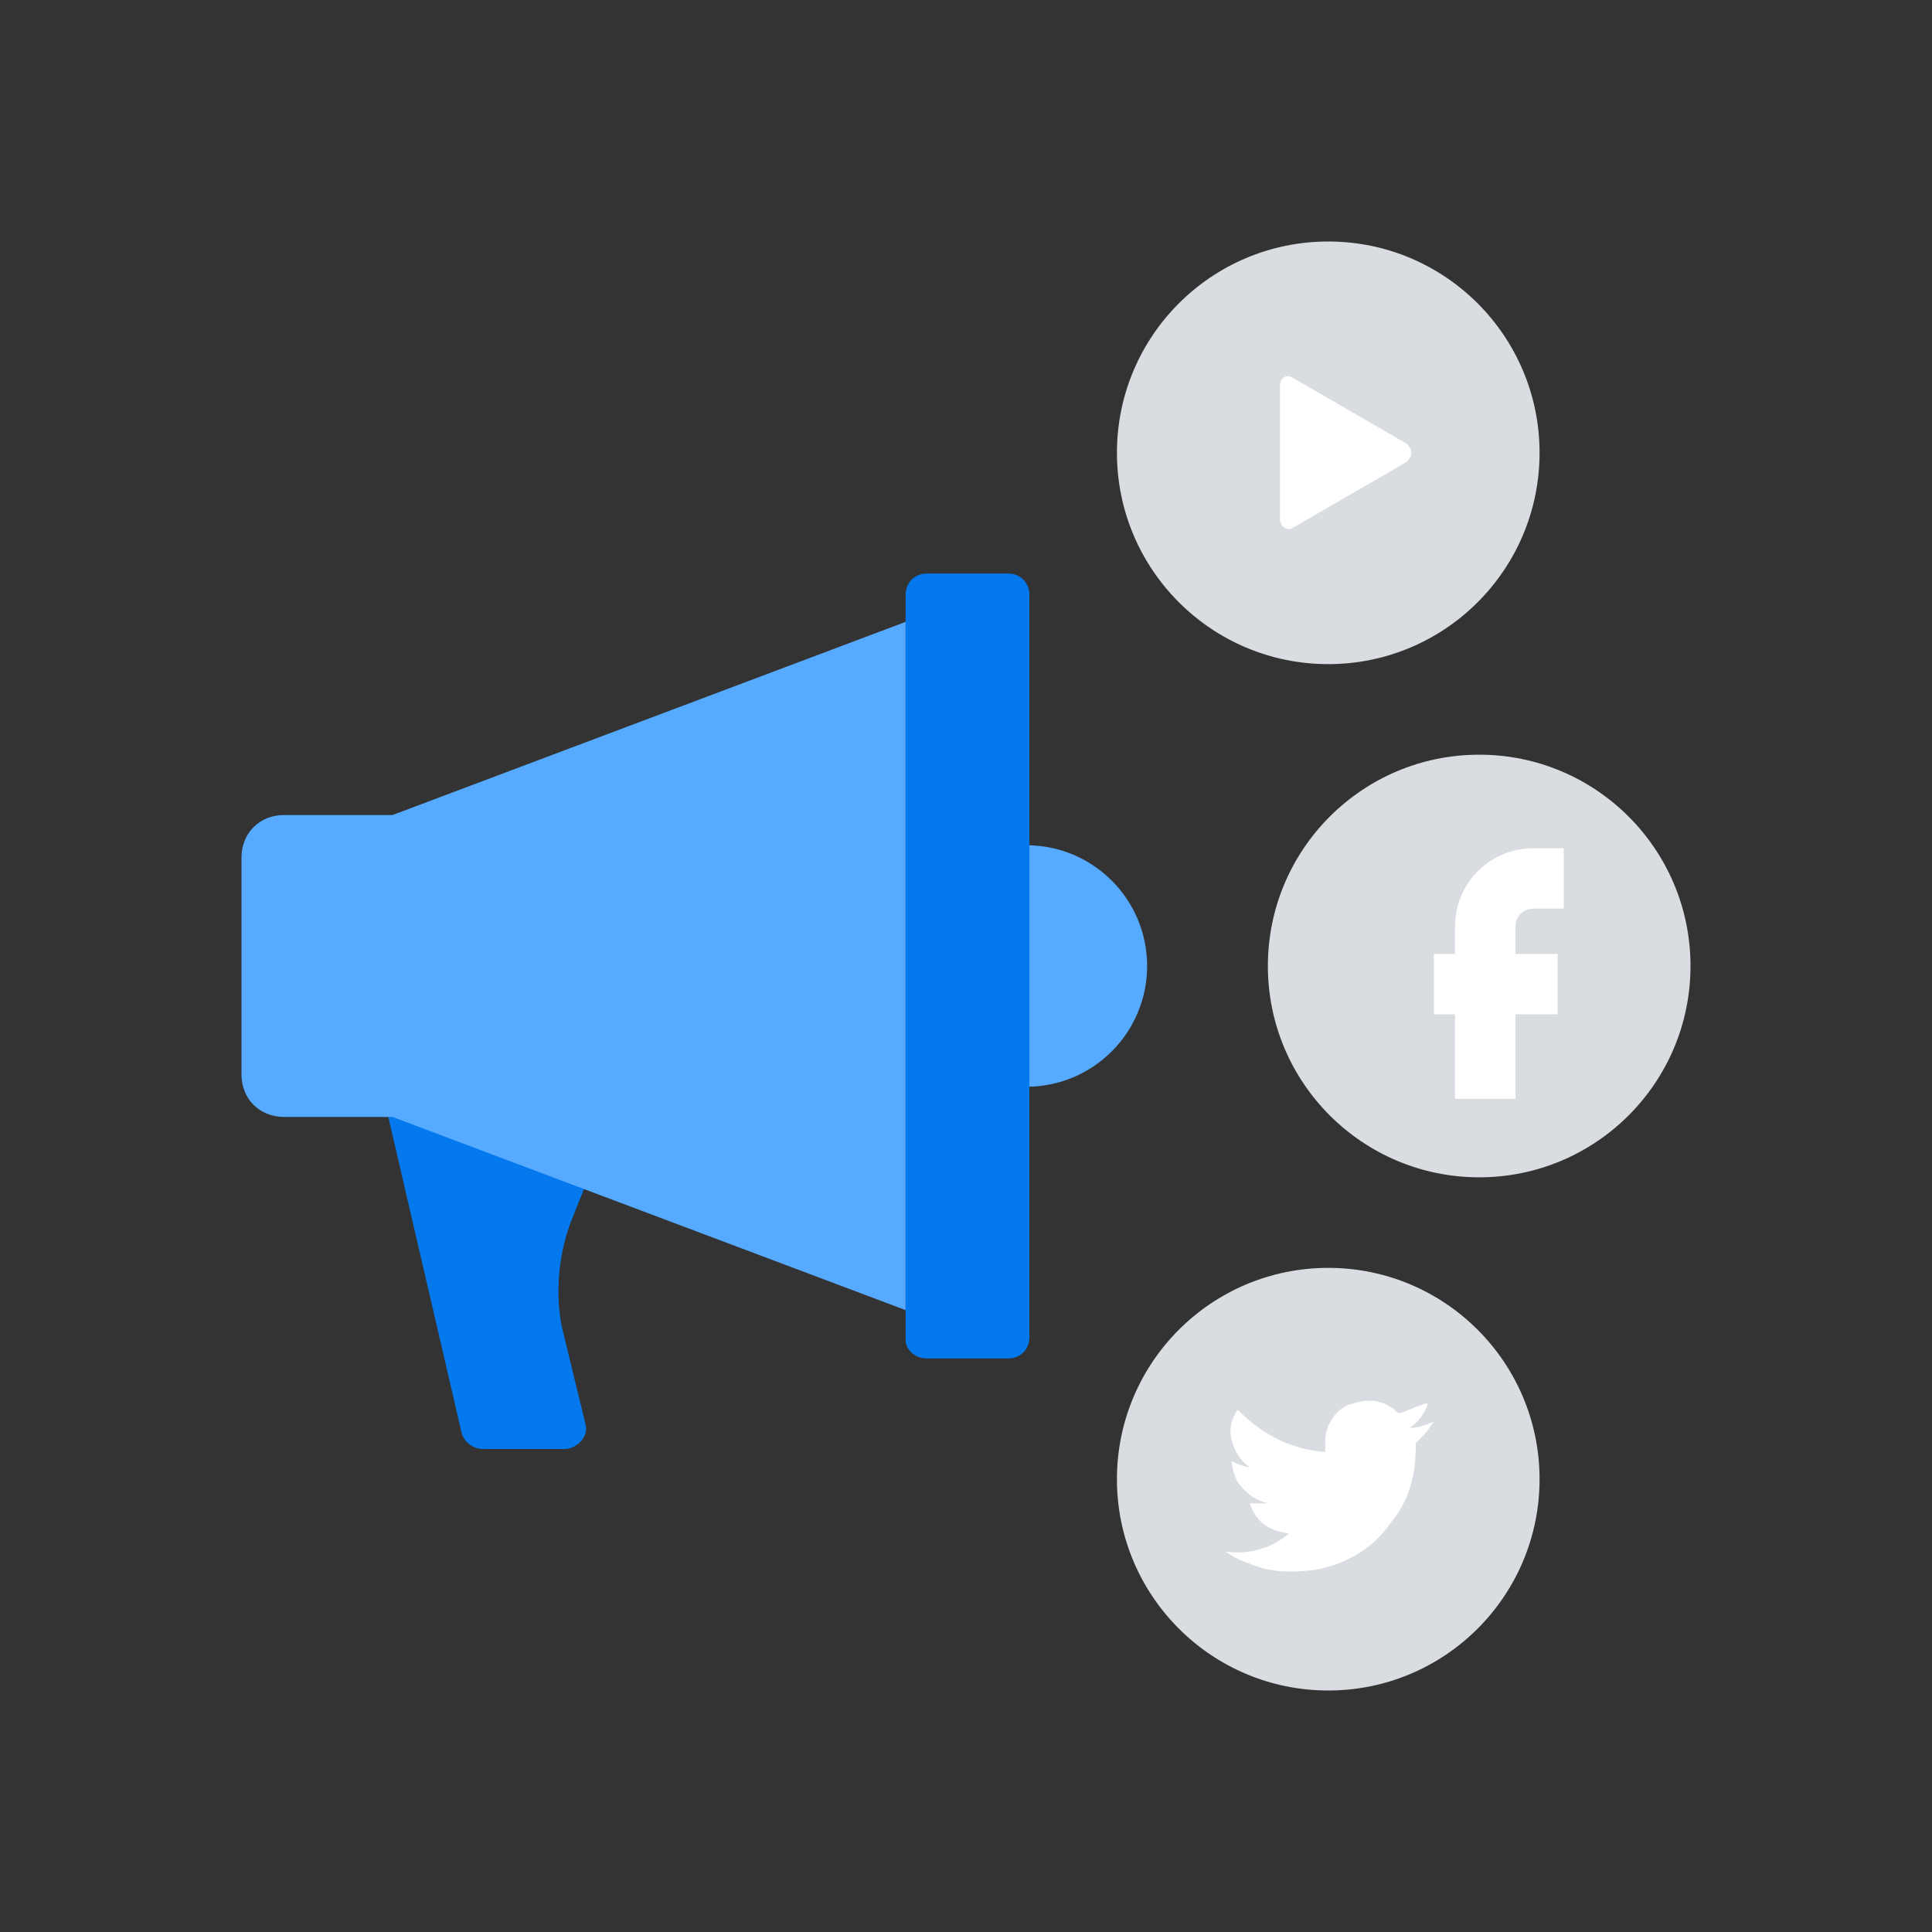 <?xml version="1.0" ?><svg id="Layer_1" style="enable-background:new 0 0 64 64;" version="1.1" viewBox="0 0 64 64" xml:space="preserve" xmlns="http://www.w3.org/2000/svg" xmlns:xlink="http://www.w3.org/1999/xlink"><rect x="0" y="0" width="64" height="64" fill="#333333" stroke="none"/><style type="text/css">
	.st0{fill:#56AAFF;}
	.st1{fill:#D9DCE1;}
	.st2{fill:#FFFFFF;}
	.st3{fill:none;stroke:#FFFFFF;stroke-width:2;stroke-miterlimit:10;}
	.st4{fill:#0478ED;}
	.st5{fill:none;stroke:#FFFFFF;stroke-width:2;stroke-linecap:square;stroke-linejoin:round;stroke-miterlimit:10;}
	.st6{fill:none;stroke:#0478ED;stroke-width:2;stroke-miterlimit:10;}
	.st7{fill-rule:evenodd;clip-rule:evenodd;fill:#FFFFFF;}
	.st8{fill-rule:evenodd;clip-rule:evenodd;fill:none;stroke:#FFFFFF;stroke-width:2;stroke-linecap:square;stroke-miterlimit:10;}
	.st9{fill:none;stroke:#56AAFF;stroke-width:9.918;stroke-linecap:round;stroke-miterlimit:10;}
	.st10{fill:none;stroke:#D9DCE1;stroke-width:2;stroke-miterlimit:10;}
	.st11{fill-rule:evenodd;clip-rule:evenodd;fill:none;stroke:#FFFFFF;stroke-width:2;stroke-miterlimit:10;}
	.st12{fill:none;stroke:#D9DCE1;stroke-width:4;stroke-miterlimit:10;}
	.st13{fill:none;stroke:#56AAFF;stroke-width:3;stroke-miterlimit:10;}
	.st14{fill-rule:evenodd;clip-rule:evenodd;fill:#56AAFF;}
	.st15{fill:none;stroke:#56AAFF;stroke-width:2;stroke-miterlimit:10;}
	.st16{fill:none;stroke:#FFFFFF;stroke-width:2;stroke-linecap:square;stroke-miterlimit:10;}
	.st17{fill:none;stroke:#56AAFF;stroke-width:7;stroke-linecap:square;stroke-miterlimit:10;}
	.st18{fill-rule:evenodd;clip-rule:evenodd;fill:#D9DCE1;}
	
		.st19{fill-rule:evenodd;clip-rule:evenodd;fill:none;stroke:#56AAFF;stroke-width:3;stroke-linecap:round;stroke-linejoin:round;stroke-miterlimit:10;}
	.st20{fill-rule:evenodd;clip-rule:evenodd;fill:none;stroke:#56AAFF;stroke-width:4;stroke-linecap:square;stroke-miterlimit:10;}
	.st21{fill-rule:evenodd;clip-rule:evenodd;fill:#0478ED;}
	.st22{fill:none;stroke:#0478ED;stroke-width:2;stroke-linecap:square;stroke-miterlimit:10;}
	.st23{fill:none;stroke:#0478ED;stroke-width:2;stroke-linecap:square;stroke-miterlimit:10;stroke-dasharray:0.1,4;}
	.st24{fill:none;stroke:#D9DCE1;stroke-width:11.512;stroke-linecap:round;stroke-miterlimit:10;}
	.st25{fill:none;stroke:#D9DCE1;stroke-width:4;stroke-linecap:square;stroke-miterlimit:10;}
	.st26{fill:none;stroke:#FFFFFF;stroke-width:4;stroke-linecap:square;stroke-linejoin:round;stroke-miterlimit:10;}
	.st27{fill:none;stroke:#D9DCE1;stroke-width:10;stroke-linecap:square;stroke-miterlimit:10;}
	.st28{fill:none;stroke:#FFFFFF;stroke-width:4;stroke-linecap:round;stroke-linejoin:round;stroke-miterlimit:10;}
	.st29{fill:none;stroke:#D9DCE1;stroke-width:8;stroke-linecap:round;stroke-miterlimit:10;}
	.st30{fill:none;stroke:#FFFFFF;stroke-width:3;stroke-miterlimit:10;}
	.st31{fill:none;stroke:#FFFFFF;stroke-width:4;stroke-linecap:square;stroke-miterlimit:10;}
	.st32{fill:none;stroke:#56AAFF;stroke-width:6;stroke-miterlimit:10;}
	.st33{fill:#4A4A70;}
	.st34{fill:none;stroke:#56AAFF;stroke-width:5;stroke-miterlimit:10;}
	.st35{fill:none;stroke:#0478ED;stroke-width:4;stroke-linecap:square;stroke-miterlimit:10;}
	.st36{fill:none;stroke:#0478ED;stroke-width:3;stroke-linecap:square;stroke-miterlimit:10;}
	.st37{fill:none;stroke:#0478ED;stroke-width:2;stroke-linecap:round;stroke-miterlimit:10;}
	.st38{fill:none;stroke:#FFFFFF;stroke-width:4;stroke-linecap:round;stroke-miterlimit:10;}
	.st39{fill:none;stroke:#56AAFF;stroke-width:2;stroke-linecap:round;stroke-linejoin:round;stroke-miterlimit:10;}
	.st40{fill:none;stroke:#0478ED;stroke-width:10;stroke-linecap:square;stroke-miterlimit:10;}
	.st41{fill:none;stroke:#0478ED;stroke-width:3;stroke-miterlimit:10;}
	.st42{fill:none;stroke:#0478ED;stroke-width:9;stroke-linecap:square;stroke-miterlimit:10;}
	.st43{fill:none;stroke:#56AAFF;stroke-width:9;stroke-linecap:square;stroke-miterlimit:10;}
	.st44{fill:none;stroke:#56AAFF;stroke-width:5;stroke-linecap:square;stroke-miterlimit:10;}
	.st45{fill:none;stroke:#56AAFF;stroke-width:3;stroke-linecap:square;stroke-miterlimit:10;}
	.st46{fill:none;stroke:#D9DCE1;stroke-width:2;stroke-linecap:square;stroke-miterlimit:10;stroke-dasharray:0.1,4;}
	.st47{fill:none;stroke:#56AAFF;stroke-width:10;stroke-linecap:square;stroke-miterlimit:10;}
	.st48{fill:none;stroke:#D9DCE1;stroke-width:6;stroke-linecap:square;stroke-miterlimit:10;}
</style><circle class="st0" cx="34" cy="32" r="4"/><path class="st4" d="M18.7,48H16c-0.3,0-0.6-0.2-0.7-0.5l-2.6-11.2l7.2,1.7l-1,2.5c-0.4,1.1-0.5,2.3-0.3,3.4l0.8,3.3  C19.5,47.6,19.1,48,18.7,48z"/><path class="st0" d="M13,27H9.4C8.6,27,8,27.6,8,28.4v7.2C8,36.4,8.6,37,9.4,37H13l17,6.4V20.6L13,27z"/><path class="st4" d="M30.7,45h2.7c0.4,0,0.7-0.3,0.7-0.7V19.7c0-0.4-0.3-0.7-0.7-0.7h-2.7c-0.4,0-0.7,0.3-0.7,0.7v24.7  C30,44.7,30.3,45,30.7,45z"/><g><circle class="st1" cx="44" cy="15" r="7"/></g><g><circle class="st1" cx="49" cy="32" r="7"/></g><path class="st3" d="M51.8,29.1h-1c-0.9,0-1.6,0.7-1.6,1.6v5.7"/><line class="st3" x1="51.6" x2="47.5" y1="32.6" y2="32.6"/><g><circle class="st1" cx="44" cy="49" r="7"/></g><path class="st2" d="M43.9,48.1c0-0.1,0-0.3,0-0.4c0-0.5,0.4-1.1,0.9-1.2c0.6-0.2,1.1-0.1,1.5,0.3c0,0,0.1,0,0.1,0  c0.3-0.1,0.5-0.2,0.8-0.3c0,0,0,0,0.1,0c-0.1,0.3-0.3,0.6-0.6,0.8c0.3,0,0.5-0.1,0.8-0.2c0,0,0,0,0,0c-0.1,0.1-0.2,0.3-0.3,0.4  c-0.1,0.1-0.2,0.2-0.3,0.3c0,0,0,0.1,0,0.1c0,0.9-0.2,1.8-0.8,2.5c-0.6,0.9-1.5,1.4-2.5,1.6c-0.8,0.1-1.5,0.1-2.2-0.2  c-0.3-0.1-0.5-0.2-0.8-0.4c0.8,0.1,1.5-0.1,2.1-0.6c-0.7-0.1-1.1-0.4-1.3-1c0.2,0,0.4,0,0.6,0c-0.4-0.1-0.7-0.3-1-0.7  c-0.1-0.2-0.2-0.5-0.2-0.7c0.2,0.1,0.4,0.2,0.6,0.2c-0.3-0.2-0.5-0.5-0.6-0.9c-0.1-0.4,0-0.7,0.2-1C41.8,47.5,42.7,48,43.9,48.1z"/><path class="st2" d="M46.6,14.7l-3.8-2.2c-0.2-0.1-0.4,0-0.4,0.3v4.4c0,0.2,0.2,0.4,0.4,0.3l3.8-2.2C46.8,15.1,46.8,14.9,46.6,14.7z  "/></svg>